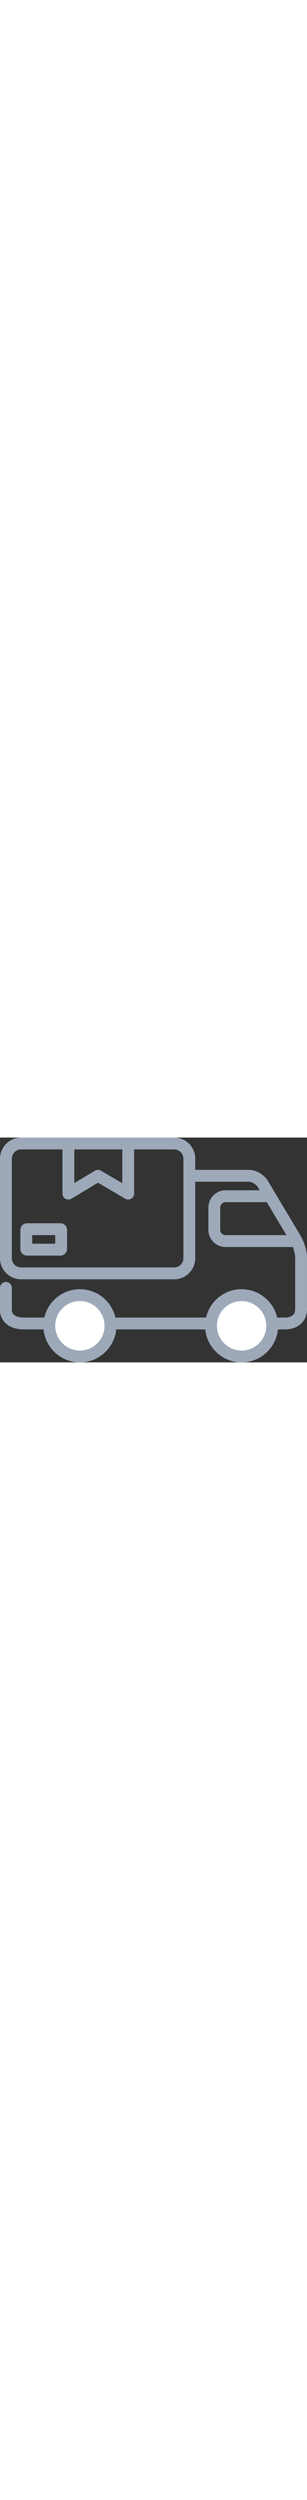 <svg viewBox="0 0 467 341" width="42" xmlns="http://www.w3.org/2000/svg"><rect x="0" y="0" width="467" height="341" fill="#333333" stroke="none"/><path d="M265.003 206H32.004c-12.65 0-23-10.35-23-23V32c0-12.65 10.35-23 23-23h232.999c12.65 0 23 10.35 23 23v151c0 12.65-10.35 23-23 23z" fill="none" stroke="#9DA9B9" stroke-linejoin="round" stroke-miterlimit="10" stroke-width="18"></path><path d="M9.004 228.001V262s-1 20 28 20h397.998s23 0 23-22v-74s2-15-10-35-49-82-49-82-8-11-21-11h-89.999" fill="none" stroke="#9DA9B9" stroke-linecap="round" stroke-linejoin="round" stroke-miterlimit="10" stroke-width="18"></path><path d="M168.004 285.5c0 25.681-20.819 46.5-46.5 46.5s-46.5-20.819-46.5-46.5 20.819-46.5 46.5-46.5 46.5 20.819 46.5 46.5" fill="#FFF"></path><circle cx="121.504" cy="285.5" fill="none" r="46.5" stroke="#9DA9B9" stroke-linejoin="round" stroke-miterlimit="10" stroke-width="18"></circle><path d="M414.003 285.5c0 25.681-20.818 46.5-46.5 46.5-25.681 0-46.5-20.819-46.5-46.5s20.819-46.5 46.5-46.5c25.682 0 46.5 20.819 46.5 46.5" fill="#FFF"></path><circle cx="367.503" cy="285.5" fill="none" r="46.5" stroke="#9DA9B9" stroke-linejoin="round" stroke-miterlimit="10" stroke-width="18"></circle><path d="M451.271 157H343.003c-9.35 0-17-7.65-17-17v-34c0-9.35 7.65-17 17-17h67.939M104.003 9v76l45-27 46 27V9M92.004 169.999h-51c-.55 0-1-.45-1-1v-29c0-.55.45-1 1-1h51c.55 0 1 .45 1 1v29c0 .55-.45 1-1 1z" fill="none" stroke="#9DA9B9" stroke-linejoin="round" stroke-miterlimit="10" stroke-width="18"></path></svg>